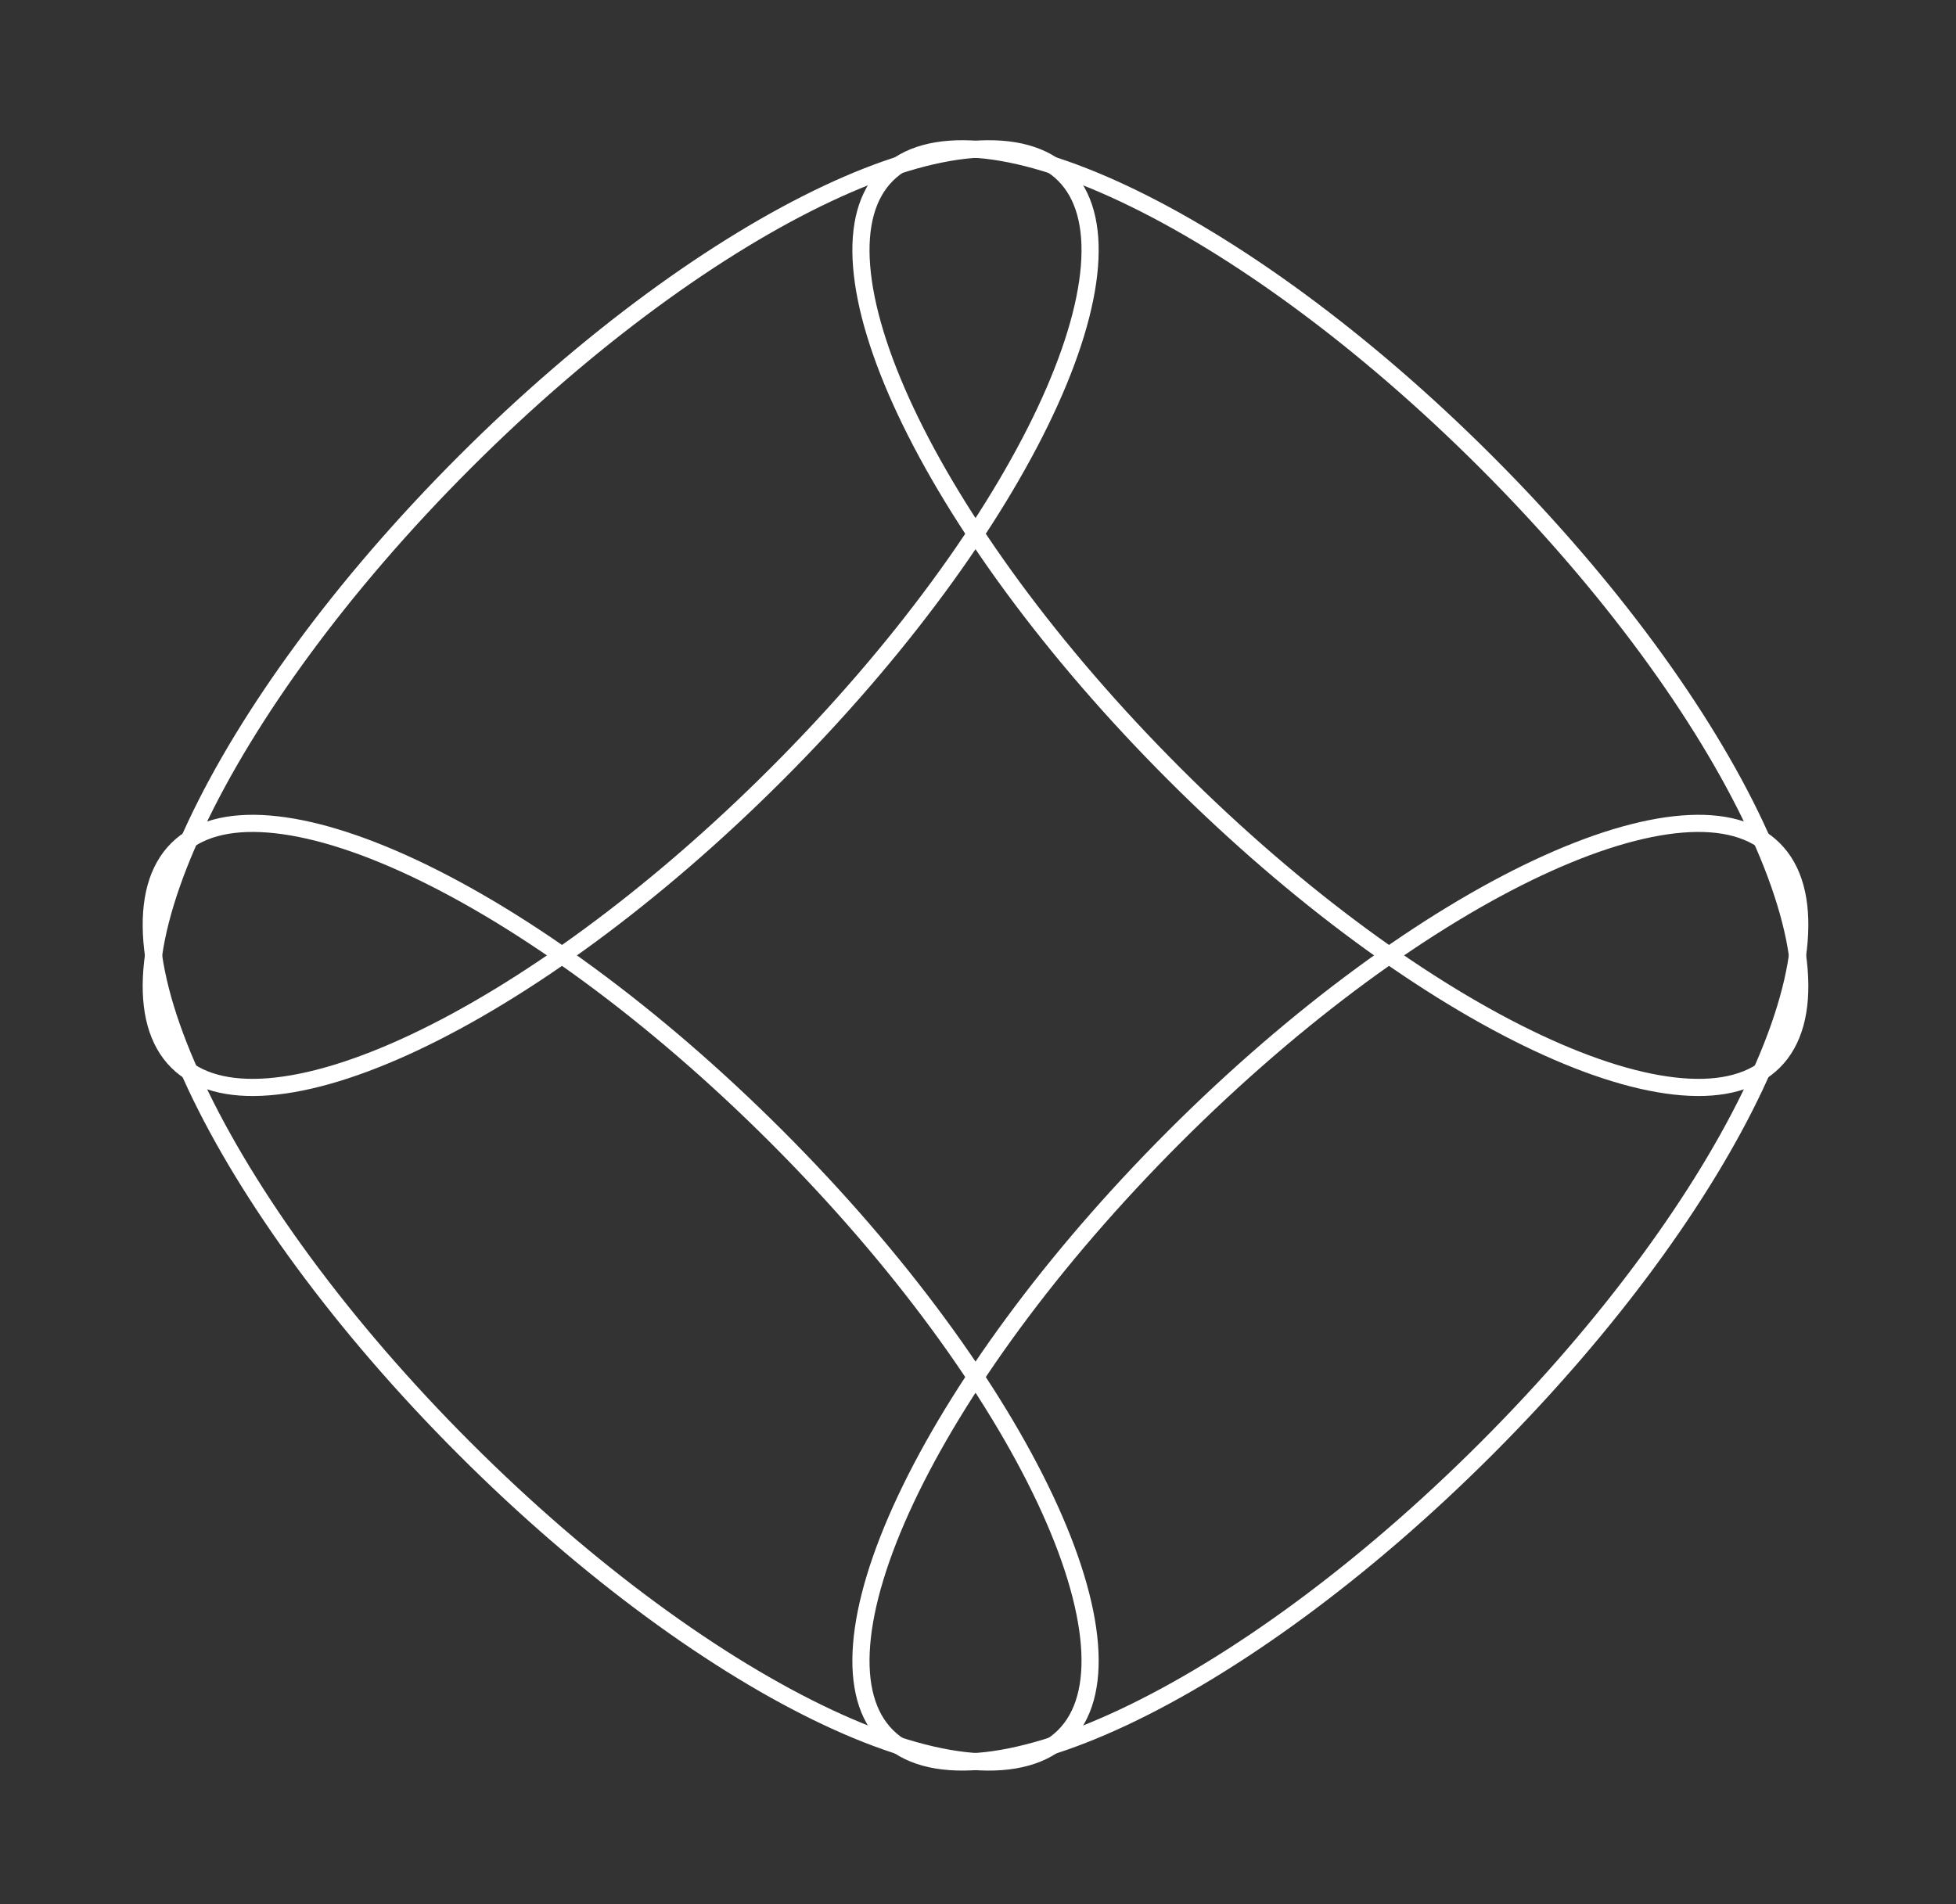 <svg width="114" height="111" viewBox="0 0 114 111" fill="none" xmlns="http://www.w3.org/2000/svg">
<rect x="0" y="0" width="114" height="111" fill="#333333" stroke="none"/>
<path d="M86.627 84.446C93.832 77.241 99.286 69.68 102.288 63.294C103.79 60.099 104.666 57.224 104.855 54.85C105.045 52.474 104.544 50.669 103.383 49.508C102.222 48.347 100.418 47.846 98.041 48.036C95.667 48.225 92.792 49.101 89.597 50.603C83.211 53.605 75.65 59.059 68.445 66.264C61.24 73.47 55.786 81.031 52.784 87.416C51.282 90.611 50.406 93.486 50.217 95.86C50.027 98.237 50.528 100.041 51.689 101.202C52.85 102.363 54.654 102.864 57.031 102.674C59.405 102.485 62.28 101.609 65.475 100.107C71.861 97.106 79.422 91.651 86.627 84.446Z" stroke="white"/>
<path d="M45.265 66.264C52.471 73.47 57.925 81.031 60.927 87.416C62.429 90.611 63.304 93.486 63.494 95.86C63.684 98.237 63.182 100.041 62.022 101.202C60.861 102.363 59.056 102.864 56.68 102.675C54.306 102.485 51.431 101.609 48.236 100.107C41.85 97.106 34.289 91.651 27.084 84.446C19.879 77.241 14.424 69.68 11.422 63.294C9.921 60.099 9.045 57.224 8.855 54.85C8.666 52.474 9.167 50.669 10.328 49.508C11.489 48.347 13.293 47.846 15.669 48.036C18.044 48.225 20.919 49.101 24.113 50.603C30.499 53.605 38.06 59.059 45.265 66.264Z" stroke="white"/>
<path d="M45.265 45.123C52.471 37.918 57.925 30.357 60.927 23.971C62.429 20.776 63.304 17.901 63.494 15.527C63.684 13.15 63.182 11.346 62.022 10.185C60.861 9.024 59.056 8.523 56.68 8.713C54.306 8.902 51.431 9.778 48.236 11.28C41.85 14.282 34.289 19.736 27.084 26.941C19.879 34.146 14.424 41.707 11.422 48.093C9.921 51.288 9.045 54.163 8.855 56.537C8.666 58.914 9.167 60.718 10.328 61.879C11.489 63.04 13.293 63.541 15.669 63.351C18.044 63.162 20.919 62.286 24.113 60.784C30.499 57.782 38.06 52.328 45.265 45.123Z" stroke="white"/>
<path d="M86.627 26.941C93.832 34.146 99.286 41.707 102.288 48.093C103.79 51.288 104.666 54.163 104.855 56.537C105.045 58.914 104.544 60.718 103.383 61.879C102.222 63.04 100.418 63.541 98.041 63.351C95.667 63.162 92.792 62.286 89.597 60.784C83.211 57.782 75.65 52.328 68.445 45.123C61.24 37.918 55.786 30.357 52.784 23.971C51.282 20.776 50.406 17.901 50.217 15.527C50.027 13.15 50.528 11.346 51.689 10.185C52.85 9.024 54.654 8.523 57.031 8.713C59.405 8.902 62.28 9.778 65.475 11.28C71.861 14.282 79.422 19.736 86.627 26.941Z" stroke="white"/>
</svg>
